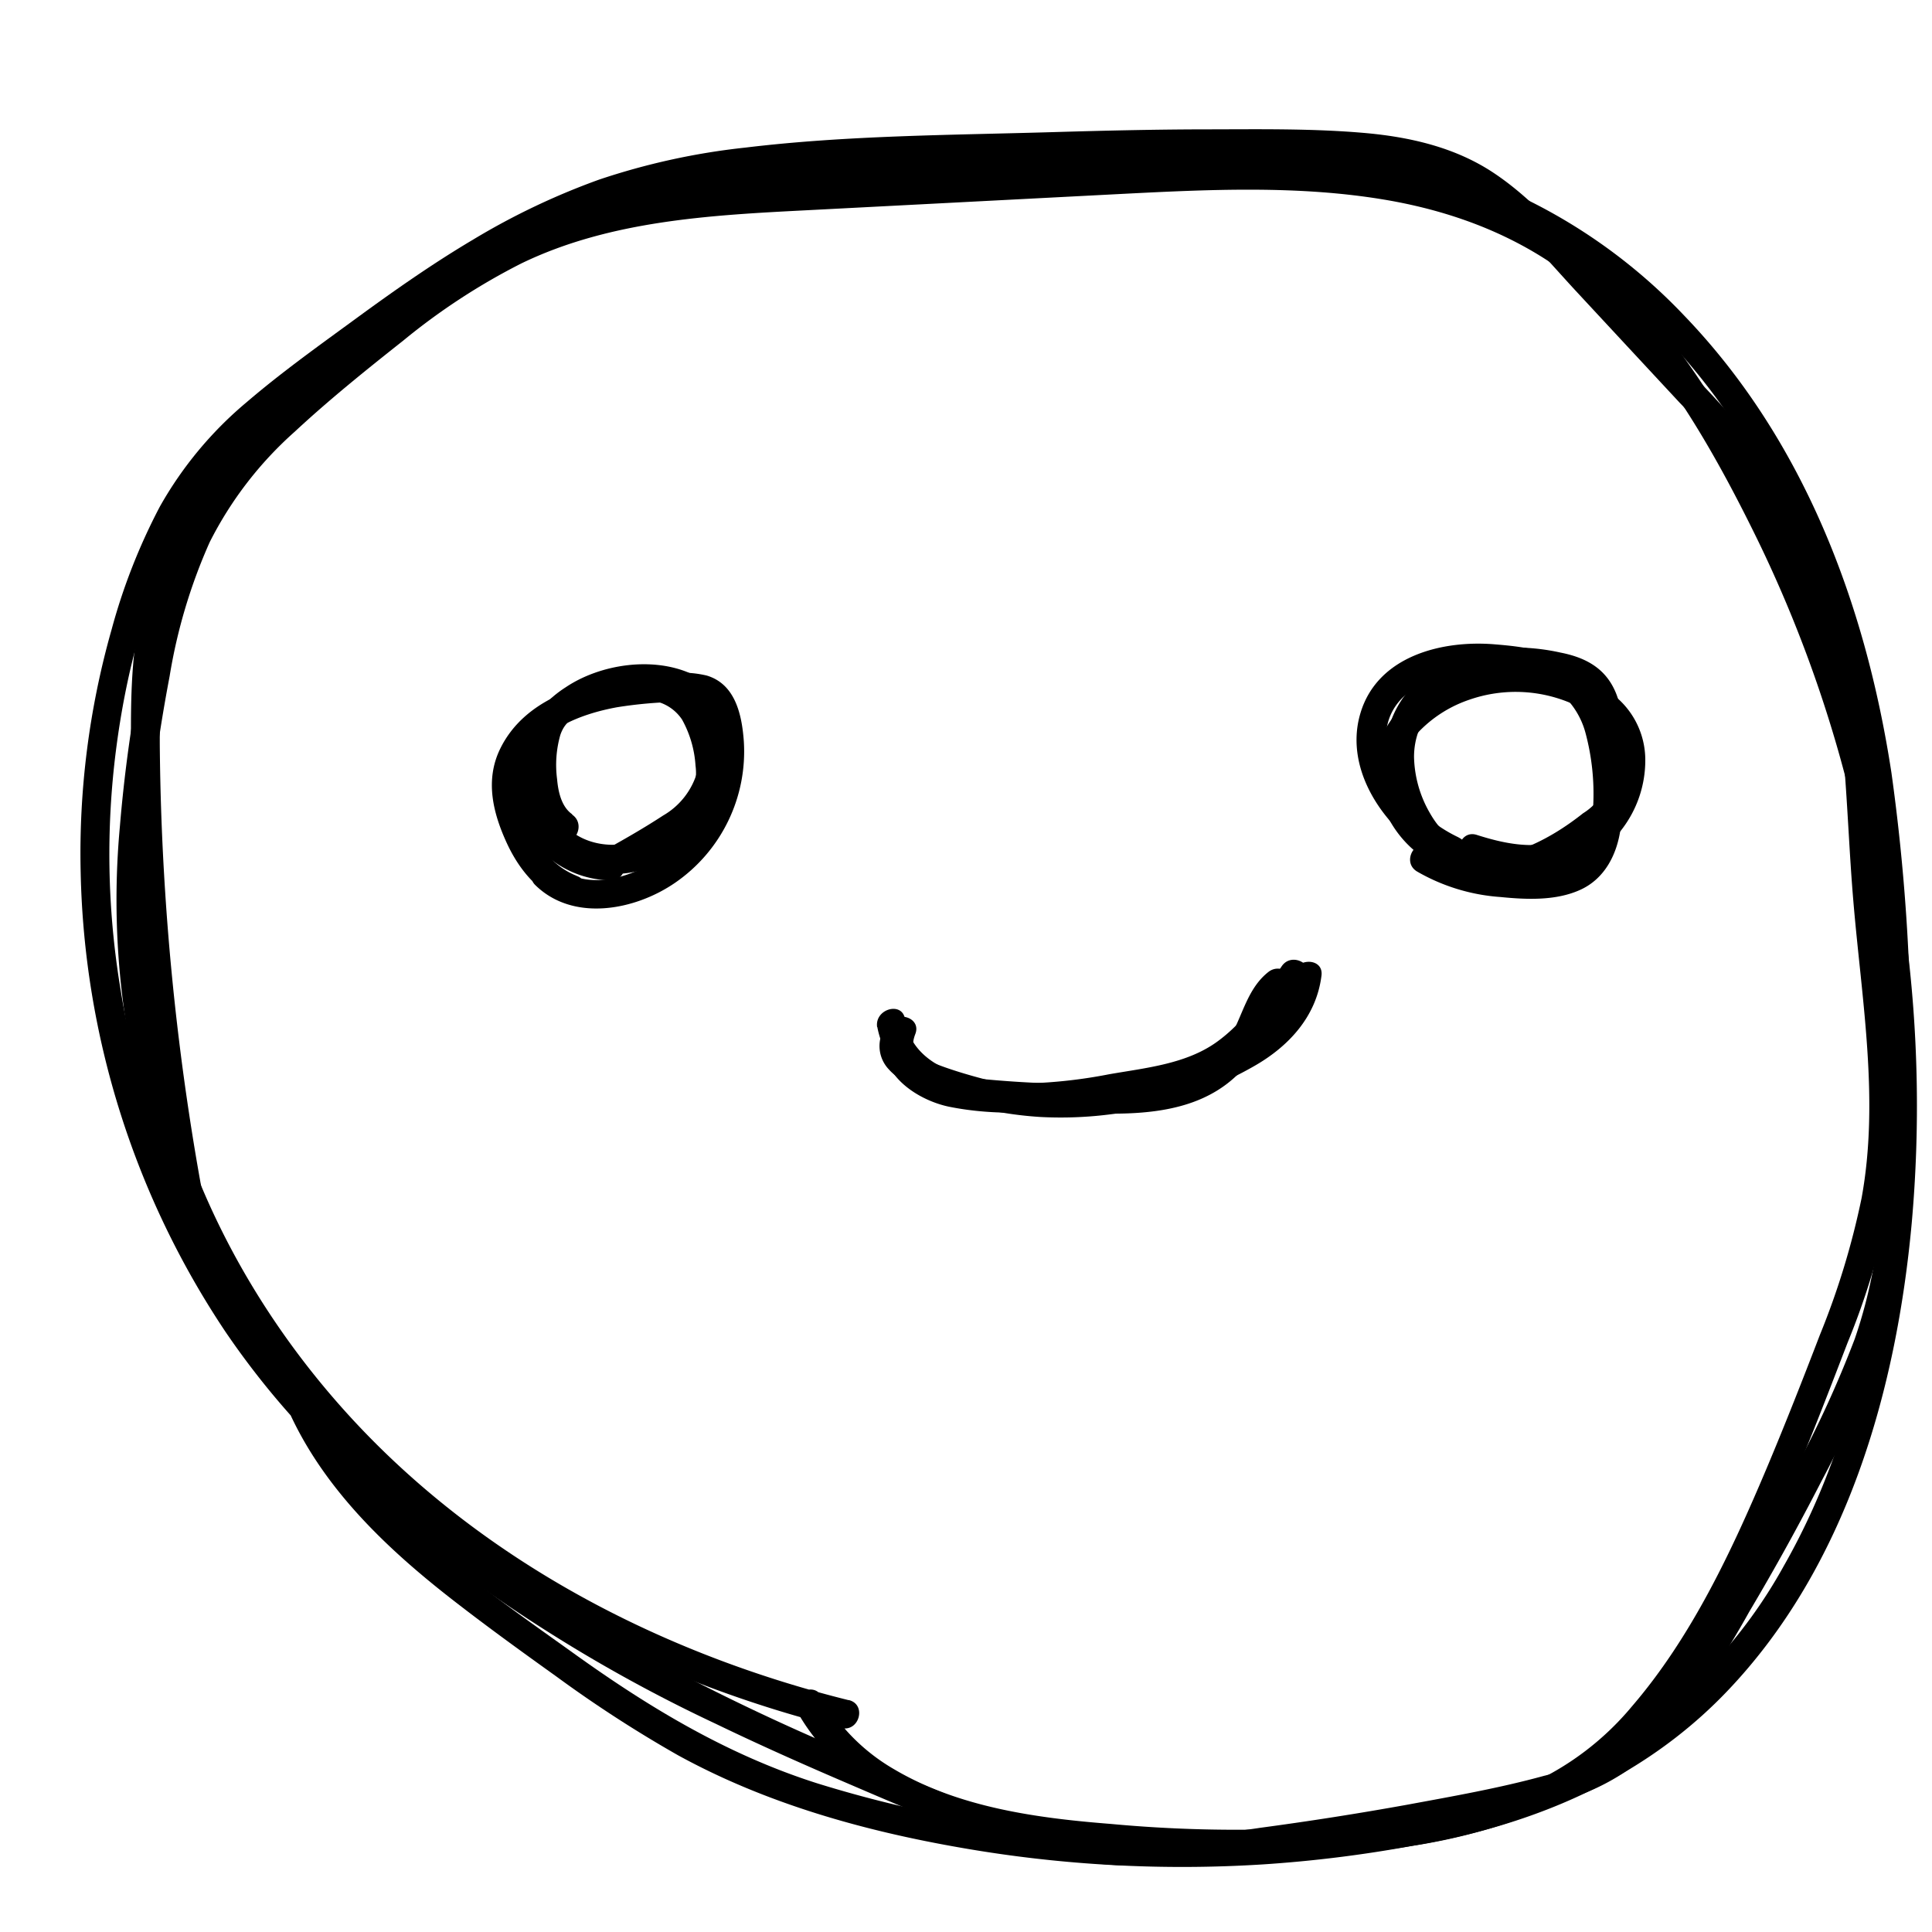 <svg xmlns="http://www.w3.org/2000/svg" viewBox="0 0 200 200">
  <g>
    <path d="M59.68,90.66a7.68,7.68,0,0,1-4.19-4.08c-1.07-2-2.08-4.6-1.35-6.89,1.3-4.08,6-5.8,9.76-6.48a44.78,44.78,0,0,1,6.23-.55,4.89,4.89,0,0,1,2.63.32c.9.56,1.06,2.07,1.2,3a13.53,13.53,0,0,1-4.38,11.86c-3,2.67-8.76,4.93-12.1,1.61a1.5,1.5,0,0,0-2.12,2.12c3.94,3.93,10.4,2.67,14.56-.21A16.49,16.49,0,0,0,77,76.73c-.2-2.73-.87-5.92-3.85-6.8a11.39,11.39,0,0,0-3.73-.24c-1.42.06-2.84.15-4.26.33-5.13.63-10.91,2.46-13.37,7.47-1.61,3.27-.76,6.69.7,9.84,1.3,2.79,3.35,5.26,6.36,6.22,1.85.59,2.64-2.3.8-2.89Z"/>
    <path d="M91.6,106.39a3.51,3.51,0,0,0,.42,4.32c1.11,1.25,2.88,1.85,4.4,2.45a37.67,37.67,0,0,0,11.29,2.47,40.32,40.32,0,0,0,22-5.2c3.65-2.05,6.56-5.16,7.09-9.44.24-1.91-2.76-1.89-3,0-.47,3.85-4.1,6.2-7.29,7.72a40.53,40.53,0,0,1-11.49,3.65,34.73,34.73,0,0,1-11.64-.29c-1.16-.23-10.38-2.53-9.22-4.17s-1.49-3.08-2.59-1.51Z"/>
    <path d="M151,86.69c-3.84-1.81-7.44-5.59-7.53-10.08-.11-5.12,5.2-7.07,9.52-7,2.42,0,5.39.18,7.54,1.38a8.28,8.28,0,0,1,3.6,4.88,24.33,24.33,0,0,1,.8,7.51c0,1.94-.18,4.34-1.88,5.61-1.94,1.45-5.06,1.1-7.31.91a17,17,0,0,1-7.55-2.28c-1.65-1-3.15,1.58-1.51,2.59a20,20,0,0,0,8.66,2.65c2.7.27,5.76.4,8.28-.76s3.79-3.68,4.15-6.38a28.74,28.74,0,0,0-.36-9.16,12.69,12.69,0,0,0-3.9-7.12c-2.45-2.08-5.7-2.49-8.79-2.74-5.44-.45-12.1,1.2-13.88,7.1-1.92,6.34,3.18,12.91,8.65,15.49,1.73.82,3.26-1.76,1.51-2.59Z"/>
    <path d="M33.05,145.33A84.07,84.07,0,0,1,12.41,102,85.06,85.06,0,0,1,12,77.71c1.05-8.25,3.27-16.85,7.37-24.13C24,45.41,32.12,40.11,39.55,34.72S55,24.08,63.84,21.14c9.51-3.14,19.59-3.56,29.51-3.93,10.54-.39,21.08-.78,31.63-.82,5.07,0,10.17-.07,15.23.29,4.67.33,9.26,1.31,13.18,4s6.81,6.29,9.92,9.63q5.28,5.69,10.57,11.38A93.14,93.14,0,0,1,183,52.6a40.82,40.82,0,0,1,5.71,12.52c2.45,9.14,2.35,18.7,3.14,28.07.85,10.21,2.73,20.63.86,30.84a80.73,80.73,0,0,1-4.32,14.17c-1.77,4.61-3.58,9.22-5.5,13.78-3.64,8.62-7.8,17.51-13.95,24.66a29.53,29.53,0,0,1-10.47,8,61.92,61.92,0,0,1-14,3.68,126.62,126.62,0,0,1-59.87-3.71c-9.43-3-17.66-8-25.66-13.78-7-5-14.32-10.07-20.11-16.58a37.77,37.77,0,0,1-6.57-10.18c-.76-1.77-3.35-.24-2.59,1.51,3.51,8.14,10,14.41,16.87,19.79,3.62,2.83,7.34,5.52,11.07,8.19a129.42,129.42,0,0,0,12.59,8.15c9.11,5,19.26,7.84,29.47,9.6A132.67,132.67,0,0,0,130.77,193a133.7,133.7,0,0,0,15.44-1.92,59.75,59.75,0,0,0,14.18-4C169,183.15,174.6,175,179,167c4.94-8.91,8.61-18.5,12.26-28a77.67,77.67,0,0,0,4.43-14.86,67.48,67.48,0,0,0,.54-15.75c-.36-5.38-1.07-10.73-1.49-16.11-.38-4.86-.57-9.73-1-14.59-.86-9.66-2.92-19.06-8.55-27.14a104.81,104.81,0,0,0-9.37-11.14L164.93,27.65c-3.23-3.47-6.38-7.16-10.38-9.8s-8.73-3.7-13.46-4.1c-5.26-.45-10.59-.37-15.86-.36-5.44,0-10.89.13-16.32.29-10.56.31-21.26.33-31.76,1.6A71.43,71.43,0,0,0,62,18.6a73.46,73.46,0,0,0-13,6.19c-4.17,2.47-8.15,5.26-12.06,8.12s-7.76,5.6-11.39,8.71a39.1,39.1,0,0,0-9,10.82,62.09,62.09,0,0,0-5,12.74,84.75,84.75,0,0,0-3.2,25.09,88.82,88.82,0,0,0,15,47.61,84.27,84.27,0,0,0,7.58,9.57c1.3,1.43,3.42-.7,2.12-2.12Z"/>
  </g>
  <g>
    <path d="M63.26,88.13a7.23,7.23,0,0,1-6.89-5.22,8.53,8.53,0,0,1,3.22-8.82,11.65,11.65,0,0,1,9.91-1.92c3.56,1,3.51,4.72,2.68,7.72a7.63,7.63,0,0,1-3.53,4.53c-1.94,1.27-4,2.45-6,3.56-1.7.92-.19,3.52,1.51,2.59a72.67,72.67,0,0,0,6.5-3.91,10.35,10.35,0,0,0,4.25-5.49c1.29-4,1.16-9.29-3.22-11.36-4-1.89-9.53-1.09-13.15,1.35a11.73,11.73,0,0,0-5.32,11.31,10.24,10.24,0,0,0,10,8.66c1.93,0,1.93-3,0-3Z"/>
    <path d="M152,87.13c-1.88.08-3.17-1.54-4-3a12.08,12.08,0,0,1-1.62-5.77c0-3.83,2.67-6.71,6.23-7.78a15.94,15.94,0,0,1,6.52-.39c1.92.24,4.3.46,5.26,2.37a21.42,21.42,0,0,1,1.54,6.27A7,7,0,0,1,166,82a6.26,6.26,0,0,1-2.12,2.19c-3.56,2.82-8.19,5.23-12.87,4.43-1.88-.32-2.7,2.57-.79,2.9,5.57.94,10.83-1.39,15.18-4.74a13.73,13.73,0,0,0,2.66-2.44,5.63,5.63,0,0,0,1-4.12A30.85,30.85,0,0,0,167.38,72c-1-2.71-3.09-3.91-5.86-4.45a21.64,21.64,0,0,0-8.67-.15c-4.9,1-9,4.75-9.44,9.88C143,82.11,146.05,90.4,152,90.13c1.92-.09,1.93-3.09,0-3Z"/>
    <path d="M91.84,106.25c-1.69,4.34,2.67,7.52,6.37,8.31,4.93,1,10,.67,15-.07,2.54-.38,5.07-.86,7.59-1.37a17.51,17.51,0,0,0,6.32-2.42c3.45-2.3,5.86-5.77,8.15-9.15,1.08-1.61-1.52-3.11-2.59-1.52-1.92,2.84-3.93,5.85-6.77,7.87-3.18,2.26-7.35,2.65-11.11,3.31a51.56,51.56,0,0,1-12.52.9c-2.5-.18-9.1-1-7.53-5.06.7-1.8-2.2-2.58-2.89-.8Z"/>
    <path d="M20.87,123.06a268.69,268.69,0,0,1-3.78-30.85q-.49-7.6-.55-15.24c0-5,0-10,1.4-14.78,2.43-8.32,8.8-14.68,15-20.45,6.66-6.23,13.39-12.56,21.93-16.11,8.38-3.49,17.51-4.65,26.5-5.24,9.92-.64,19.86-.89,29.79-1.29s20.2-1.37,30.18-.23a48.67,48.67,0,0,1,22.43,8.59C177.05,36.78,185.64,51.54,190,67a134.1,134.1,0,0,1,4.42,28.23,265.72,265.72,0,0,1,.29,28.92A50.4,50.4,0,0,1,192,138.61,112.67,112.67,0,0,1,185.87,152q-3.42,6.66-7.24,13.1c-2.42,4.09-4.82,8.41-7.87,12.08a20.66,20.66,0,0,1-10.91,6.65c-4.65,1.28-9.46,2.12-14.21,3q-7.54,1.36-15.16,2.38a81.63,81.63,0,0,1-15.14.89c-9.7-.55-18.78-4.92-27.57-8.71a233.53,233.53,0,0,1-25.58-12.63c-14.88-8.7-28.56-20.23-37-35.47a65.22,65.22,0,0,1-4.89-11.09c-.6-1.83-3.5-1-2.89.8,5.53,16.63,17.42,30.27,31.36,40.55a158.3,158.3,0,0,0,25.31,14.89c4.43,2.14,8.92,4.14,13.44,6.08s9.1,3.93,13.76,5.58a50.34,50.34,0,0,0,14.79,3,90.71,90.71,0,0,0,15.78-1.1q7.68-1,15.32-2.44a126.87,126.87,0,0,0,14.69-3.2A22.66,22.66,0,0,0,173,179.16a99.61,99.61,0,0,0,8.08-12.31q3.94-6.63,7.47-13.51a121.05,121.05,0,0,0,6.25-13.72c3.44-9.56,3.08-19.91,3-29.93a207.78,207.78,0,0,0-2-29.7c-2.67-17.44-9.08-34.47-21.48-47.35a57.25,57.25,0,0,0-19.48-13.43c-9-3.67-18.74-4-28.34-3.72-10.71.34-21.42.86-32.13,1.29-9.52.39-19.11.64-28.48,2.47A63.28,63.28,0,0,0,52.7,23.3a53.7,53.7,0,0,0-12,7.46C37.05,33.7,33.61,37,30.18,40.18a82.59,82.59,0,0,0-9,9.67,35.29,35.29,0,0,0-6.1,11.54c-1.42,4.89-1.55,10-1.52,15.09a272.2,272.2,0,0,0,2.08,31.9q1,7.77,2.36,15.48c.35,1.89,3.24,1.09,2.9-.8Z"/>
  </g>
  <g>
    <path d="M87.85,176c-18-4.47-35.25-13.06-48.56-26.18-12.87-12.68-21.95-29.61-23.8-47.71C14.4,91.39,15.56,80.53,17.56,70a56.08,56.08,0,0,1,4.15-13.88,38.45,38.45,0,0,1,8.8-11.43c3.57-3.32,7.4-6.4,11.22-9.42a66.72,66.72,0,0,1,12.24-8c9.19-4.45,19.62-5,29.64-5.51l32.59-1.69c9-.46,18.13-.89,27,.58s17,5,23.32,11.52C173.05,38.94,177.88,47.56,182,56a134.36,134.36,0,0,1,13.4,54.92c.48,17.4-2,35.87-10.75,51.2a51.09,51.09,0,0,1-17.23,18.36c-7.59,4.71-16.37,7.17-25.18,8.21a140.48,140.48,0,0,1-27.28.12c-7.62-.6-15.71-1.7-22.39-5.65a20.17,20.17,0,0,1-7.48-7.53c-.94-1.68-3.54-.17-2.59,1.52,4,7.14,11.53,10.87,19.21,12.73,8.47,2,17.48,2.45,26.17,2.53,18.39.15,37.68-3.49,50.89-17.31,12.37-12.93,17.56-31.16,19.14-48.59a136.68,136.68,0,0,0-7.53-58.27,135.59,135.59,0,0,0-12.85-26.46c-5.12-8.1-11.22-15.65-20-19.87-8.33-4-17.68-5.08-26.82-5.19-10.32-.13-20.67.73-31,1.26l-17,.88A145.81,145.81,0,0,0,67,20.27a52.6,52.6,0,0,0-14.7,4.5,71.76,71.76,0,0,0-12.64,8.37C31.92,39.22,23.46,45.55,19.12,54.6a58.7,58.7,0,0,0-4.45,14.6,152.46,152.46,0,0,0-2.26,16.36,82.87,82.87,0,0,0,3,30.93,82.83,82.83,0,0,0,12.53,24.74c11.4,15.48,27.61,26.66,45.49,33.42a122.9,122.9,0,0,0,13.64,4.23c1.88.46,2.68-2.43.8-2.89Z"/>
    <path d="M59.23,84.29c-1.12-.78-1.45-2.36-1.56-3.63A11.32,11.32,0,0,1,58,76.1c.51-1.55,1.72-2.19,3.21-2.62a17.46,17.46,0,0,1,5.58-1,4.52,4.52,0,0,1,3.81,2A11.26,11.26,0,0,1,72,79.26,5.84,5.84,0,0,1,70.5,84a11.12,11.12,0,0,1-4,2.87c-3.19,1.26-7.15.52-8.92-2.63A1.5,1.5,0,0,0,55,85.76c2.17,3.87,6.9,5.44,11.09,4.4s8.68-4.83,9-9.48a14.66,14.66,0,0,0-1.49-6.94,7.28,7.28,0,0,0-5-4,15.2,15.2,0,0,0-7.29.64c-2.19.6-4.3,1.38-5.51,3.45a11.61,11.61,0,0,0-1.09,6.87c.22,2.44.95,4.76,3,6.22,1.59,1.1,3.09-1.5,1.52-2.59Z"/>
    <path d="M155.34,87.3a7.81,7.81,0,0,1-9.7-5.8,5.85,5.85,0,0,1,1.54-6.06,13.06,13.06,0,0,1,4.91-3,14.6,14.6,0,0,1,11.25.68c1.89,1,3.52,2.29,3.89,4.5a8.82,8.82,0,0,1-5.76,9.41c-2.83.92-5.83.28-8.59-.6-1.84-.59-2.63,2.31-.79,2.89,5.68,1.81,11.92,1.66,15.79-3.45a11.73,11.73,0,0,0,2.44-7.18,8.53,8.53,0,0,0-3.63-7A17.19,17.19,0,0,0,152,69.35a16.61,16.61,0,0,0-6.77,3.83,8.49,8.49,0,0,0-2.73,7.61c.82,6.54,7.15,11.32,13.66,9.41,1.85-.55,1.07-3.44-.79-2.9Z"/>
    <path d="M90.82,106.32a9.51,9.51,0,0,0,5.4,6.88c3.38,1.66,7.22,1.69,10.91,1.79,6.87.2,15.58,1.54,21-3.76a12.73,12.73,0,0,0,2.7-4.29,9.7,9.7,0,0,1,2.59-4.2c1.51-1.19-.62-3.3-2.12-2.12-2.73,2.15-2.8,6-5.16,8.36-2.9,2.94-7.34,3.26-11.23,3.22a114.75,114.75,0,0,1-13.12-.49c-3.59-.46-7.54-2.2-8.1-6.19-.27-1.9-3.16-1.09-2.89.8Z"/>
  </g>
</svg>
